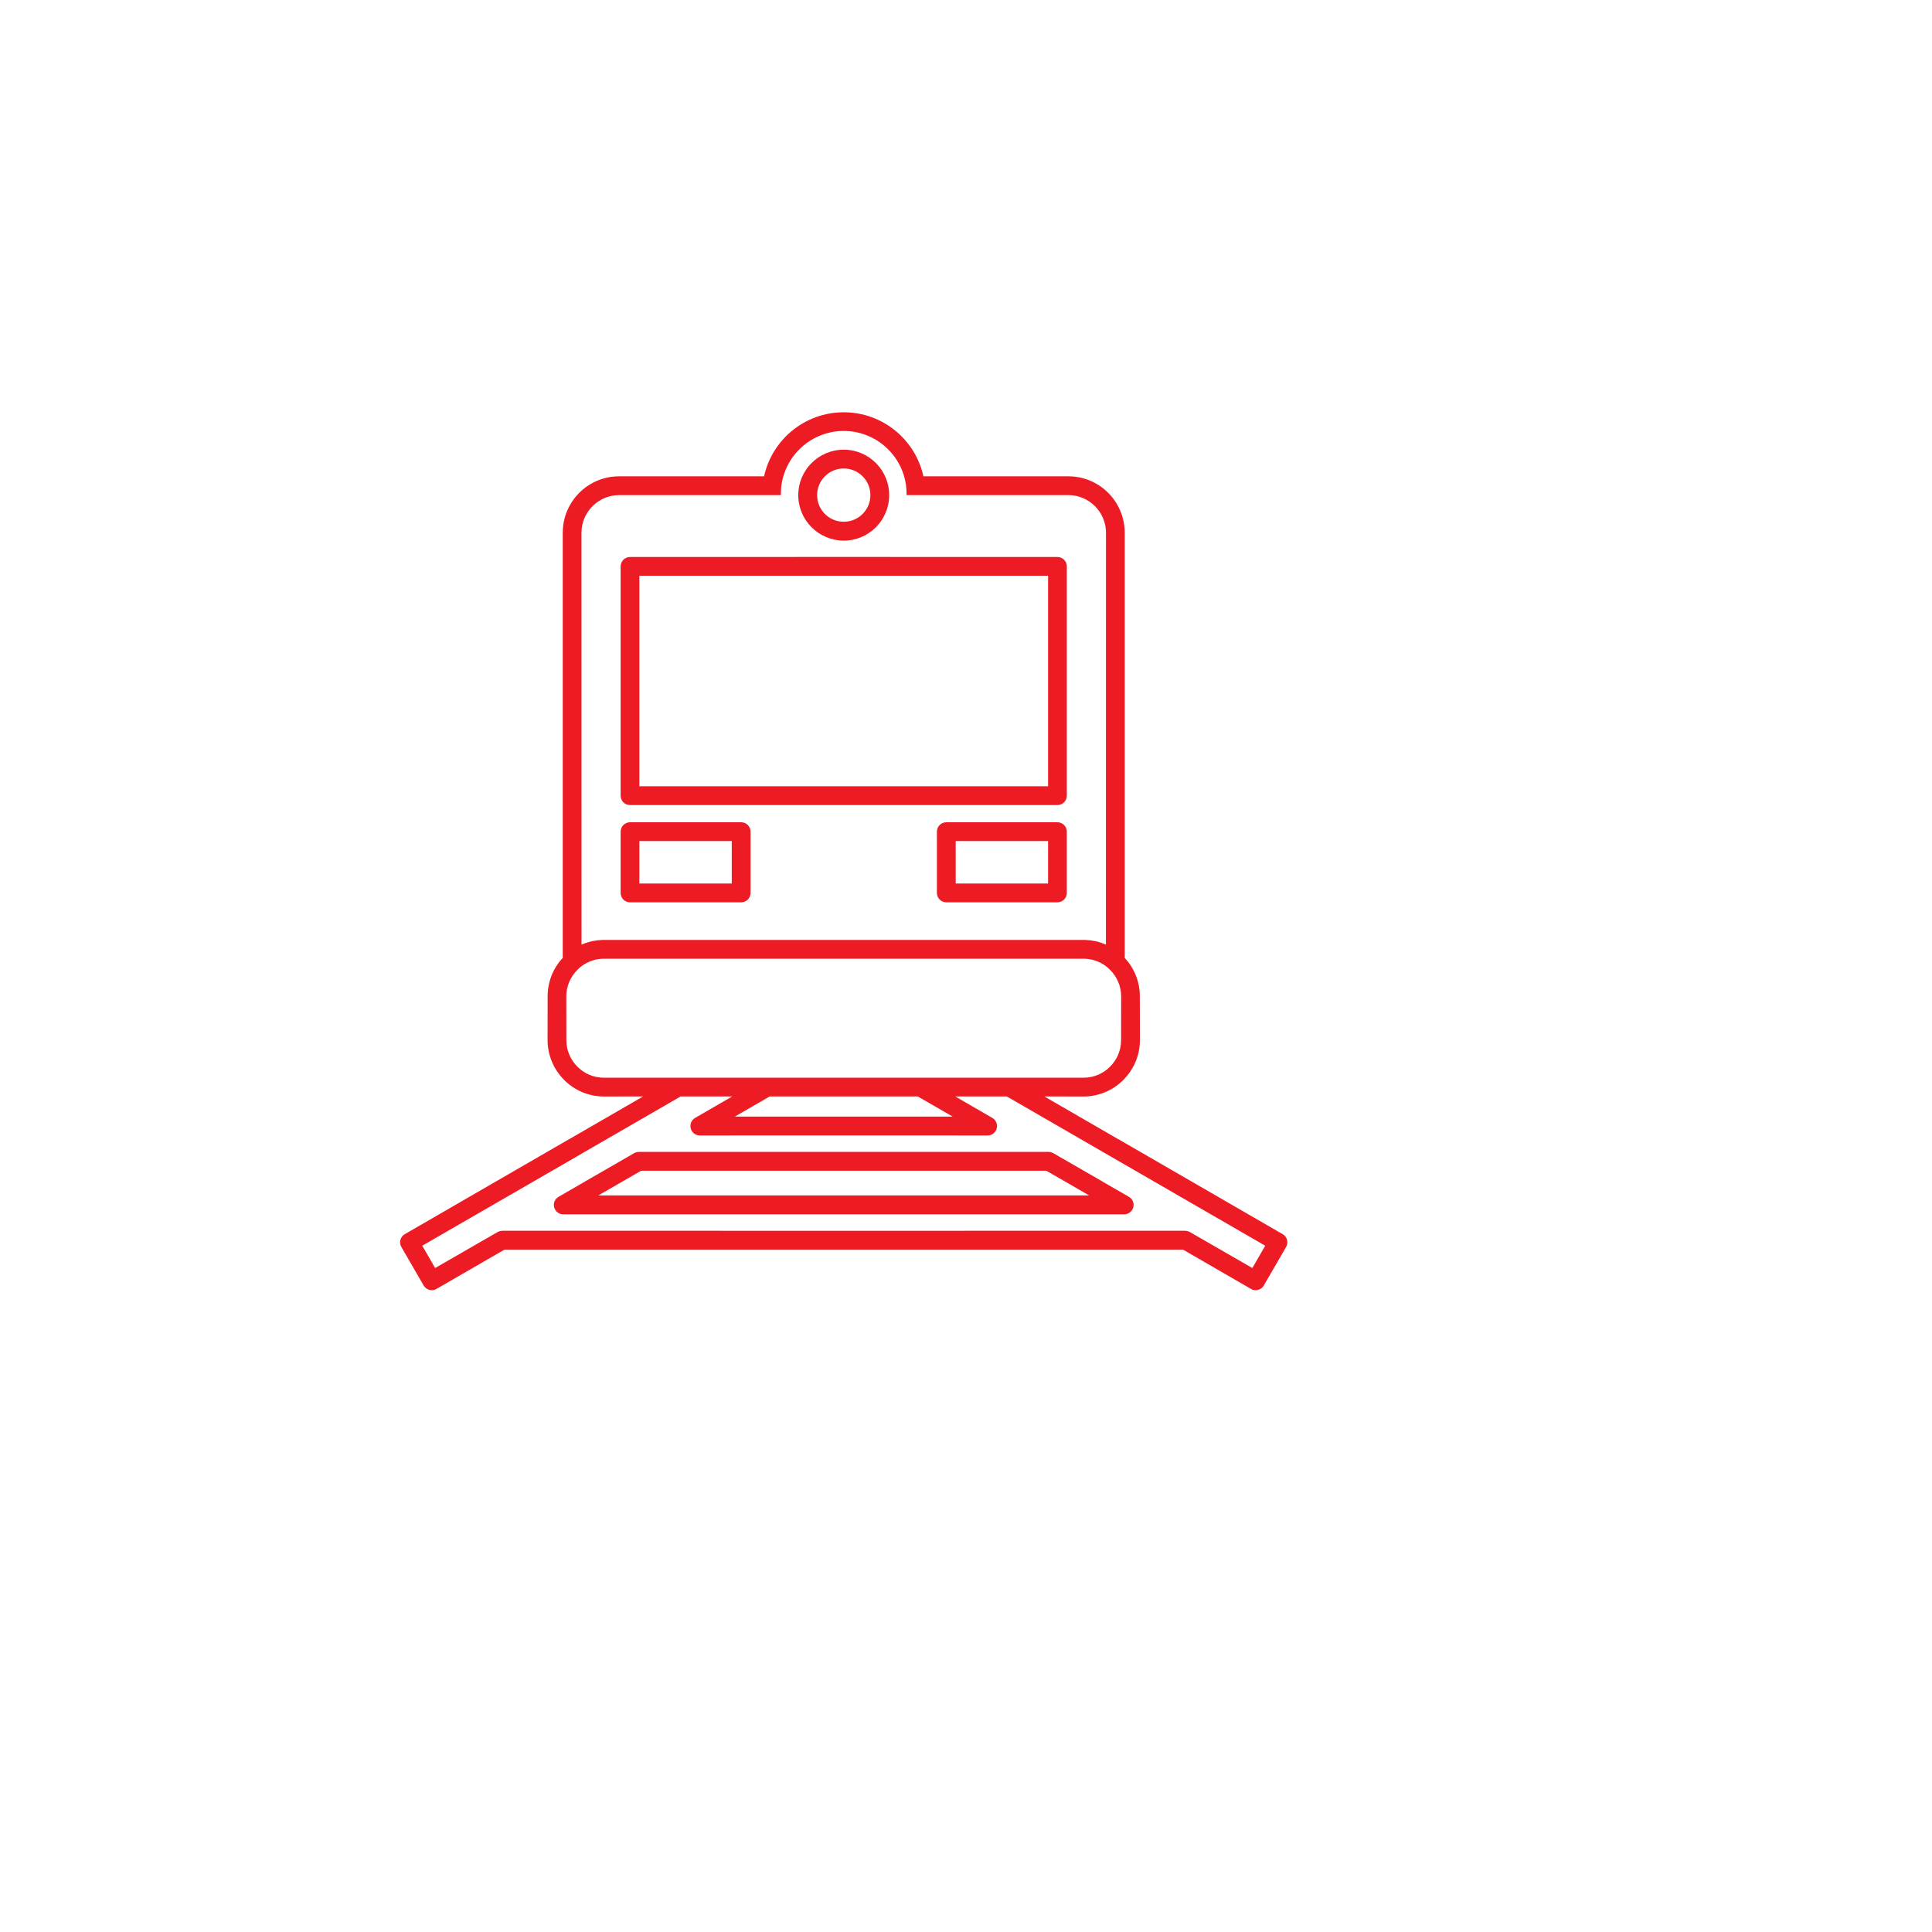 <svg width="42px" height="42px" viewBox="0 0 33 33" fill="none" xmlns="http://www.w3.org/2000/svg">
<g filter="url(#filter0_d)">
<path fill-rule="evenodd" clip-rule="evenodd" d="M14.412 2.54C21.039 2.54 26.412 7.913 26.412 14.54C26.412 21.167 21.039 26.54 14.412 26.54C7.784 26.54 2.412 21.167 2.412 14.54C2.412 7.913 7.784 2.54 14.412 2.54Z" fill="white"/>
</g>
<path fill-rule="evenodd" clip-rule="evenodd" d="M17.838 18.728L19.097 19.456V19.455L21.91 21.081C21.986 21.125 22.012 21.224 21.967 21.3L21.587 21.957C21.544 22.033 21.444 22.061 21.368 22.016L20.206 21.344H8.618L7.455 22.016C7.379 22.061 7.28 22.033 7.236 21.957L6.856 21.3C6.811 21.224 6.837 21.125 6.913 21.081L9.726 19.455V19.456L10.985 18.728L10.316 18.729C10.051 18.729 9.81 18.621 9.636 18.447V18.446C9.462 18.272 9.353 18.03 9.353 17.766L9.354 17.018C9.354 16.765 9.45 16.535 9.612 16.362V9.099C9.612 8.834 9.72 8.592 9.894 8.418C10.068 8.244 10.309 8.136 10.573 8.136H13.051C13.188 7.51 13.745 7.042 14.412 7.042C15.078 7.042 15.635 7.51 15.773 8.136H18.25C18.514 8.136 18.755 8.244 18.929 8.418C19.103 8.592 19.211 8.834 19.211 9.099V16.362C19.373 16.535 19.469 16.765 19.469 17.018L19.471 17.766C19.471 18.03 19.362 18.272 19.187 18.446V18.447C19.013 18.621 18.772 18.729 18.507 18.729L17.838 18.728ZM13.541 21.023H15.282L20.247 21.022V21.024C20.275 21.024 20.301 21.031 20.327 21.046L21.391 21.659L21.501 21.468L21.611 21.278L18.974 19.755L17.197 18.728H16.316L16.94 19.089C16.994 19.116 17.03 19.171 17.03 19.234C17.031 19.321 16.958 19.395 16.87 19.395L14.513 19.394H14.31L11.953 19.395C11.865 19.395 11.792 19.321 11.793 19.234C11.793 19.171 11.829 19.116 11.883 19.089L12.507 18.728H11.626L9.849 19.755H9.85L7.212 21.278L7.323 21.468L7.432 21.659L8.496 21.046C8.522 21.031 8.549 21.024 8.577 21.024V21.022L13.541 21.023ZM9.99 20.183L9.55 20.437C9.53 20.447 9.512 20.461 9.498 20.478L9.492 20.476L9.495 20.481C9.473 20.509 9.46 20.543 9.46 20.581C9.46 20.668 9.532 20.742 9.621 20.742H13.377H15.446H19.203C19.291 20.742 19.364 20.668 19.363 20.581C19.363 20.543 19.35 20.509 19.328 20.481L19.331 20.476L19.325 20.478C19.311 20.461 19.293 20.447 19.273 20.437L18.833 20.183V20.182L18.104 19.762L18.092 19.755L17.994 19.698C17.968 19.684 17.942 19.676 17.914 19.676V19.675H14.881H13.942H10.909V19.676C10.882 19.676 10.855 19.684 10.829 19.698L10.731 19.755L10.719 19.762L9.99 20.182V20.183ZM13.377 20.419H10.22L10.62 20.188L10.951 19.997H17.872L18.204 20.188L18.603 20.419H13.377ZM14.31 19.072H16.272L15.676 18.728H13.147L12.552 19.072H14.31ZM14.412 18.408H18.508C18.685 18.408 18.844 18.337 18.96 18.22L18.961 18.219C19.077 18.103 19.149 17.944 19.149 17.766L19.15 17.017C19.15 16.841 19.076 16.681 18.96 16.565C18.862 16.464 18.73 16.398 18.583 16.38H18.579L18.562 16.378H18.557L18.553 16.377H18.532L18.531 16.376H10.292L10.291 16.377H10.27L10.267 16.378H10.261L10.244 16.38H10.24C10.094 16.398 9.961 16.464 9.863 16.565C9.747 16.681 9.673 16.841 9.673 17.017L9.674 17.766C9.674 17.944 9.746 18.103 9.862 18.219L9.863 18.22C9.979 18.337 10.138 18.408 10.315 18.408H14.412ZM14.412 16.055H18.547L18.553 16.057H18.571L18.576 16.058H18.582L18.588 16.059H18.6L18.605 16.06H18.606L18.615 16.061H18.621L18.627 16.063H18.632L18.638 16.064C18.727 16.075 18.811 16.1 18.89 16.135L18.891 9.098C18.891 8.922 18.819 8.762 18.702 8.645C18.586 8.529 18.426 8.457 18.249 8.457H15.485V8.435C15.485 7.842 15.004 7.361 14.412 7.361C13.819 7.361 13.338 7.842 13.338 8.435L13.339 8.457H10.574C10.398 8.457 10.238 8.529 10.121 8.645C10.005 8.762 9.932 8.922 9.932 9.098L9.933 16.135C10.012 16.1 10.096 16.075 10.185 16.064L10.191 16.063H10.197L10.203 16.061H10.208L10.217 16.06H10.219L10.224 16.059H10.235L10.241 16.058H10.247L10.253 16.057H10.27L10.277 16.055H14.412ZM14.412 7.681C13.983 7.681 13.635 8.029 13.635 8.457C13.635 8.886 13.983 9.234 14.412 9.234C14.841 9.234 15.188 8.886 15.188 8.457C15.188 8.029 14.841 7.681 14.412 7.681ZM14.412 8.912C14.16 8.912 13.957 8.709 13.957 8.457C13.957 8.206 14.16 8.002 14.412 8.002C14.663 8.002 14.867 8.206 14.867 8.457C14.867 8.709 14.663 8.912 14.412 8.912ZM12.66 14.045C12.749 14.045 12.82 14.117 12.82 14.206V15.251C12.82 15.34 12.749 15.412 12.66 15.412H10.761C10.672 15.412 10.601 15.34 10.601 15.252V14.205C10.601 14.117 10.672 14.045 10.761 14.045H12.66ZM10.921 15.091H12.499V14.366H10.921V15.091ZM14.412 13.43H10.921V9.834H17.902V13.43H14.412ZM14.412 9.513L10.761 9.514C10.672 9.514 10.601 9.586 10.601 9.673V13.591C10.601 13.68 10.672 13.751 10.761 13.751H18.062C18.151 13.751 18.222 13.68 18.222 13.591V9.673C18.222 9.586 18.151 9.514 18.062 9.514L14.412 9.513ZM16.163 14.045C16.074 14.045 16.003 14.117 16.003 14.206V15.251C16.003 15.34 16.074 15.412 16.163 15.412H18.062C18.151 15.412 18.222 15.34 18.222 15.252V14.205C18.222 14.117 18.151 14.045 18.062 14.045H16.163ZM16.324 15.091H17.902V14.366H16.324V15.091Z" fill="#ED1C24"/>
<defs>
<filter id="filter0_d" x="0.412" y="0.54" width="32" height="32" filterUnits="userSpaceOnUse" color-interpolation-filters="sRGB">
<feFlood flood-opacity="0" result="BackgroundImageFix"/>
<feColorMatrix in="SourceAlpha" type="matrix" values="0 0 0 0 0 0 0 0 0 0 0 0 0 0 0 0 0 0 127 0"/>
<feOffset dx="2" dy="2"/>
<feGaussianBlur stdDeviation="2"/>
<feColorMatrix type="matrix" values="0 0 0 0 0 0 0 0 0 0 0 0 0 0 0 0 0 0 0.135 0"/>
<feBlend mode="normal" in2="BackgroundImageFix" result="effect1_dropShadow"/>
<feBlend mode="normal" in="SourceGraphic" in2="effect1_dropShadow" result="shape"/>
</filter>
</defs>
</svg>
